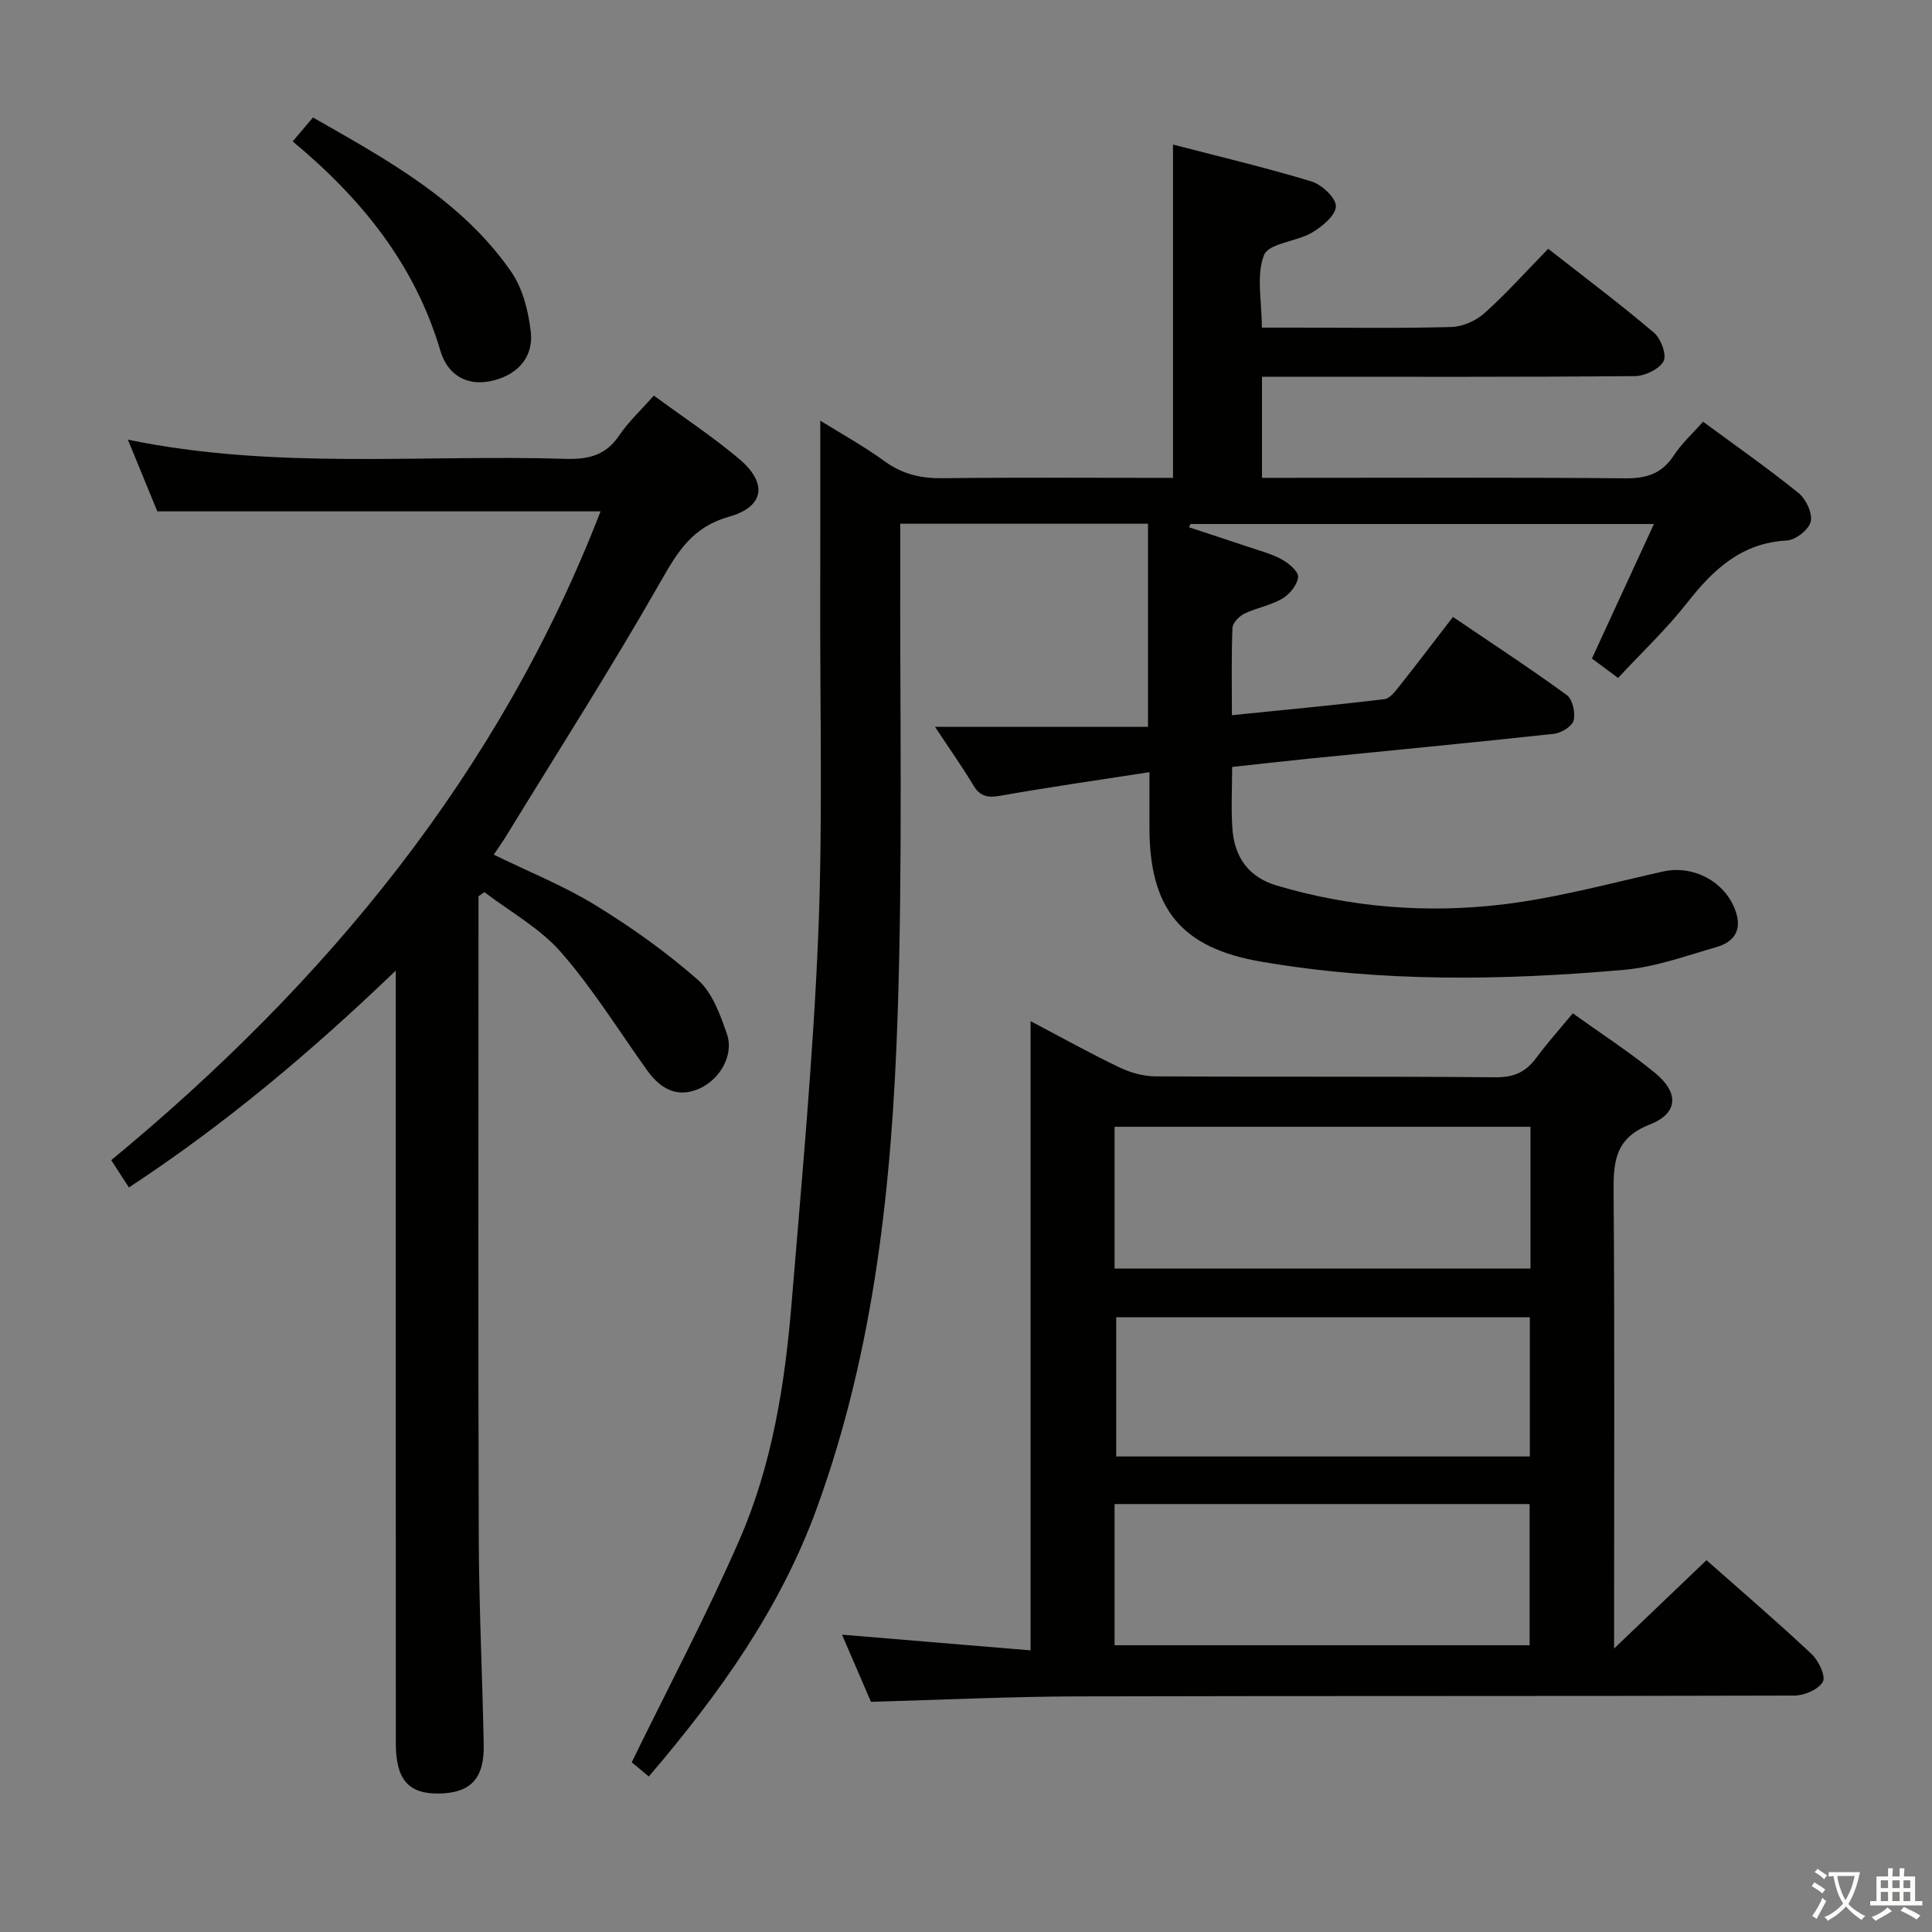 <svg enable-background="new 0 0 400 400" viewBox="0 0 400 400" xmlns="http://www.w3.org/2000/svg"><rect x="0" y="0" width="400" height="400" fill="#808080" stroke="none"/><path d="m377.9 391.2c-.2.3-.4.5-.6.8-.7-.6-1.4-1-2.2-1.5.2-.3.4-.5.5-.8.6.4 1.4.8 2.3 1.5zm-1.8 6.1c-.2-.2-.5-.4-.9-.6.4-.6.8-1.2 1.2-1.9s.7-1.3.9-1.9c.3.3.5.5.8.7-.7 1.3-1.4 2.6-2 3.7zm2.2-9c-.3.3-.5.5-.6.8-.6-.6-1.3-1.1-2-1.5.3-.3.5-.5.6-.7.6.5 1.3.9 2 1.4zm.3.2v-.9h2 4.5c-.3 1.3-.6 2.5-1 3.6s-.9 2.1-1.4 3c.4.5 1 1 1.6 1.4s1.2.8 1.9 1.1c-.3.2-.5.4-.8.8-.4-.3-1-.7-1.6-1.2s-1.2-1.1-1.6-1.6c-.5.6-1.1 1.1-1.7 1.6s-1.4.9-2.1 1.4c-.1-.3-.3-.5-.7-.8.6-.2 1.2-.5 1.9-1s1.4-1.1 2-1.8c-.5-.8-.9-1.6-1.2-2.5s-.6-2-.8-3.2c-.4.1-.7.1-1 .1zm2.5 2.7c.3 1 .7 1.7 1 2.2.3-.5.6-1.1 1-2s.6-1.9.9-3h-3.2-.4c.1.9.3 1.8.7 2.8z" fill="#fbfcfa"/><path d="m396.5 388.5v1.5 3.6h1.5v.9c-.4 0-1 0-1.7 0h-7.9c-.5 0-.9 0-1.2 0v-.9h1.3v-3.5c0-.7 0-1.2 0-1.6h2.4c0-.8 0-1.4 0-1.7h1c0 .3-.1.8-.1 1.7h1.5c0-.8 0-1.4 0-1.7h1c0 .3-.1.9-.1 1.7zm-8.2 9.2c-.2-.3-.5-.5-.8-.8.8-.3 1.4-.6 1.9-.9s1-.7 1.4-1.1c.3.3.6.5.9.8-1.6 1-2.8 1.6-3.4 2zm2.6-6.8v-1.6h-1.5v1.6zm0 2.7v-1.9h-1.5v1.9zm2.4-2.7v-1.6h-1.5v1.6zm0 2.7v-1.9h-1.5v1.9zm.2 2 .7-.8c.4.2.9.5 1.6.8s1.3.7 1.8 1c-.3.3-.5.5-.8.8-.4-.3-1.5-1-3.3-1.8zm2-4.7v-1.6h-1.4v1.6zm0 2.7v-1.9h-1.4v1.9z" fill="#fbfcfa"/><g fill="#010100"><path d="m134.33 367.8c-1.73-1.44-3.09-2.57-3.54-2.94 7.68-15.72 15.61-30.67 22.34-46.14 6.74-15.48 9.38-32.14 10.76-48.89 2.09-25.34 4.45-50.68 5.51-76.07.96-23.12.36-46.31.42-69.47.03-12.28.01-24.57.01-37.19 4.22 2.63 8.99 5.24 13.35 8.42 3.72 2.71 7.58 3.55 12.09 3.49 15.82-.19 31.64-.07 47.59-.07 0-22.96 0-45.63 0-69.01 9.35 2.43 19.1 4.74 28.68 7.64 2.13.65 5.08 3.42 5.04 5.15-.05 1.89-2.84 4.2-4.96 5.44-3.22 1.89-8.93 2.19-9.91 4.64-1.66 4.15-.46 9.45-.46 15.03h7.29c10.67 0 21.33.17 31.99-.13 2.33-.07 5.07-1.3 6.83-2.88 4.46-3.99 8.47-8.48 13.18-13.31 7.47 5.85 14.86 11.4 21.9 17.37 1.44 1.22 2.68 4.63 1.98 5.91-.92 1.66-3.86 3.06-5.95 3.08-23.85.21-47.68.13-71.51.13-1.8 0-3.6 0-5.68 0v20.93h5.22c23.33 0 46.66-.11 69.99.1 4.4.04 7.58-.95 10.05-4.73 1.61-2.47 3.87-4.51 6.06-6.99 6.76 4.98 13.44 9.65 19.76 14.76 1.55 1.25 2.93 4.18 2.53 5.92-.37 1.65-3.12 3.81-4.92 3.91-9.39.5-15.23 5.97-20.63 12.86-4.28 5.46-9.39 10.28-14.33 15.6-1.86-1.38-3.42-2.53-5.42-4.02 4.21-9.13 8.4-18.22 12.84-27.85-32.48 0-64.21 0-95.95 0-.1.23-.2.46-.3.68 4.09 1.35 8.18 2.67 12.25 4.05 2.36.8 4.82 1.43 6.97 2.61 1.44.79 3.48 2.53 3.36 3.64-.17 1.62-1.75 3.57-3.26 4.46-2.39 1.41-5.31 1.89-7.84 3.11-1.09.53-2.44 1.91-2.49 2.95-.24 5.79-.12 11.59-.12 18.08 10.87-1.1 21.23-2.07 31.55-3.31 1.18-.14 2.33-1.7 3.22-2.82 3.61-4.55 7.12-9.19 11-14.21 8.02 5.44 15.93 10.61 23.56 16.17 1.2.88 1.83 3.68 1.42 5.26-.31 1.23-2.57 2.61-4.09 2.77-17.02 1.85-34.06 3.47-51.09 5.18-5.1.51-10.19 1.1-15.52 1.68 0 4.55-.24 8.71.06 12.84.43 5.84 3.34 9.99 9.19 11.72 15.37 4.55 31.13 5.79 46.91 3.89 11.14-1.35 22.1-4.36 33.09-6.81 6.49-1.45 13.37 2.41 15.19 8.86 1.06 3.73-.98 5.87-4.1 6.77-6.36 1.84-12.75 4.17-19.27 4.74-25.07 2.2-50.18 2.59-75.12-1.71-16.51-2.84-23.06-10.94-23.07-27.74 0-3.47 0-6.95 0-11.48-10.57 1.64-20.66 3.07-30.68 4.85-2.66.47-4.34.31-5.8-2.16-2.18-3.67-4.67-7.16-7.92-12.08h44.1c0-14.67 0-28.22 0-42.05-17 0-33.76 0-51.29 0 0 2.04.01 3.98 0 5.92-.11 31.99.53 64.01-.55 95.97-1.16 34.56-4.73 68.93-16.69 101.83-7.56 20.83-20.13 38.47-34.82 55.65z"/><path d="m180.32 352.34c-1.89-4.38-3.91-9.07-5.99-13.9 13.06 1.09 25.7 2.14 39.04 3.25 0-43.76 0-86.49 0-130.27 6.71 3.53 12.44 6.73 18.35 9.55 2.29 1.1 4.99 1.87 7.51 1.88 23.5.14 46.99-.02 70.49.19 3.78.03 6.23-1.14 8.37-4.05 2.26-3.07 4.84-5.92 7.54-9.19 5.73 4.11 11.59 7.9 16.97 12.29 5.06 4.12 4.91 8.4-1.03 10.73-7.23 2.83-7.54 7.71-7.49 14.07.22 29.16.1 58.32.1 87.48v6.94c6.89-6.59 12.9-12.33 19.13-18.29 7.43 6.57 14.74 12.84 21.75 19.42 1.45 1.36 3 4.59 2.34 5.75-.9 1.6-3.84 2.86-5.91 2.86-49.49.15-98.98.04-148.48.17-13.96.04-27.92.71-42.69 1.12zm136.55-119.05c-28.89 0-57.32 0-86.11 0v29.35h86.11c0-9.83 0-19.3 0-29.35zm-85.77 39.44v28.82h85.64c0-9.68 0-19.09 0-28.82-28.63 0-57.15 0-85.64 0zm-.34 67.9h85.93c0-9.87 0-19.43 0-29.23-28.73 0-57.15 0-85.93 0z"/><path d="m135.37 81.9c6.24 4.59 12.25 8.54 17.69 13.14 5.91 5 5.23 9.88-2.2 11.97-7.59 2.14-10.61 7.31-14.16 13.53-10.2 17.88-21.3 35.24-32.06 52.8-.68 1.11-1.45 2.17-2.41 3.61 7.17 3.51 14.45 6.42 21.04 10.46 7.46 4.57 14.68 9.71 21.23 15.47 2.99 2.63 4.61 7.2 6 11.19 1.52 4.39-1.49 9.49-5.81 11.36-4.07 1.75-7.61.49-10.7-3.82-5.88-8.21-11.23-16.89-17.84-24.46-4.34-4.97-10.5-8.35-15.85-12.44-.41.28-.82.57-1.23.85v5.24c0 42.48-.09 84.97.05 127.45.05 14.31.75 28.61 1.03 42.92.14 7.06-2.7 10.04-9.2 10.16-6.33.12-8.99-2.85-9-10.33-.02-51.15-.01-102.29-.01-153.44 0-1.8 0-3.59 0-6.61-17.63 16.93-35.47 31.92-55.25 44.9-1.28-1.98-2.35-3.64-3.66-5.65 44.61-36.82 80.37-80.2 101.31-134.33-30.64 0-60.89 0-91.77 0-1.71-4.17-3.77-9.18-6.09-14.84 30.47 6.28 60.63 3.04 90.64 3.97 4.68.14 8.3-.71 11.06-4.82 1.92-2.85 4.52-5.25 7.19-8.28z"/><path d="m60.6 29.28c1.57-1.85 2.73-3.23 4.2-4.96 15.33 8.76 30.76 17.12 41.03 31.93 2.4 3.46 3.58 8.18 4.06 12.47.62 5.52-3.12 9.27-8.73 10.26-4.44.79-8.46-1.21-9.98-6.35-5.25-17.78-16.23-31.43-30.58-43.35z"/></g></svg>